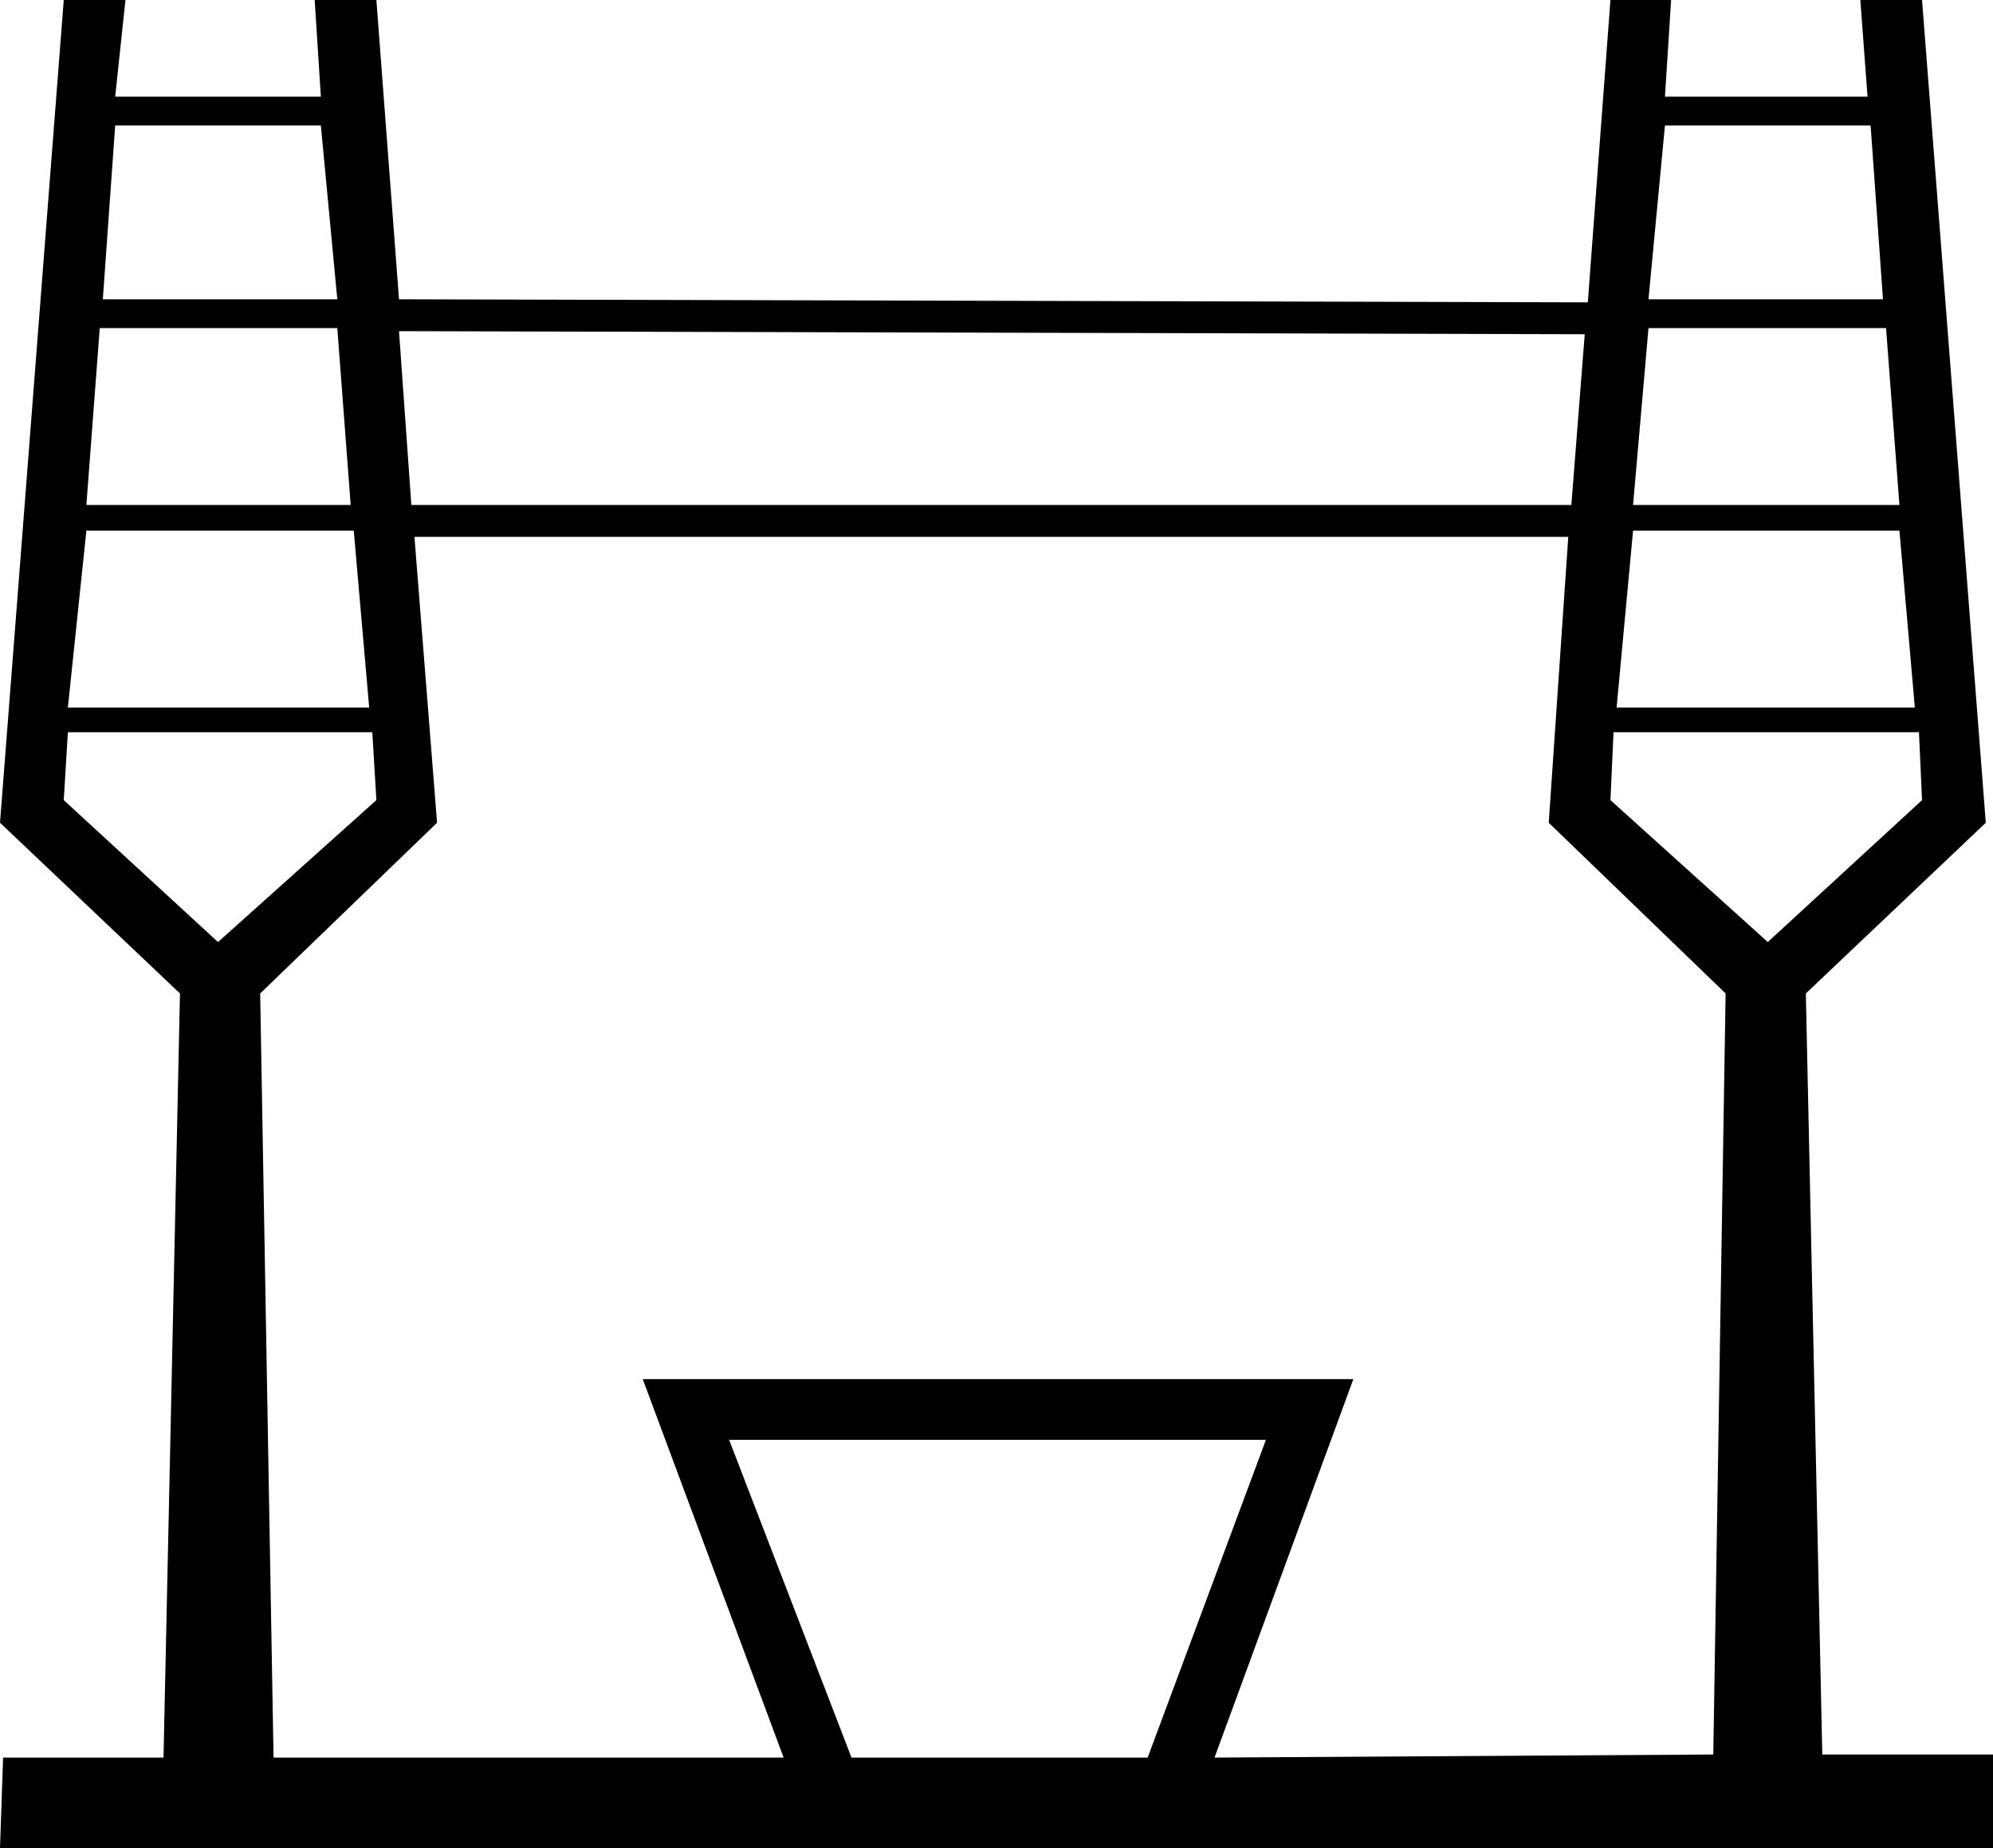 <?xml version='1.0' encoding ='UTF-8' standalone='no'?>
<svg width='19.38' height='17.97' xmlns='http://www.w3.org/2000/svg' xmlns:xlink='http://www.w3.org/1999/xlink'  version='1.1' >
<path style='fill:black; stroke:none' d=' M 3.12 1.22  L 3.28 2.91  L 1 2.91  L 1.12 1.22  Z  M 18.19 1.22  L 18.31 2.91  L 16.03 2.91  L 16.19 1.22  Z  M 3.28 3.19  L 3.41 4.91  L 0.84 4.91  L 0.97 3.19  Z  M 3.88 3.22  L 15.41 3.25  L 15.28 4.91  L 4 4.91  L 3.88 3.22  Z  M 18.34 3.19  L 18.47 4.91  L 15.88 4.91  L 16.03 3.19  Z  M 3.44 5.16  L 3.59 6.88  L 0.66 6.88  L 0.84 5.16  Z  M 18.47 5.16  L 18.62 6.88  L 15.72 6.88  L 15.88 5.16  Z  M 3.62 7.12  L 3.66 7.78  L 2.12 9.16  L 0.62 7.78  L 0.66 7.12  Z  M 18.66 7.12  L 18.69 7.78  L 17.19 9.16  L 15.66 7.78  L 15.69 7.12  Z  M 12.31 14  L 11.16 17.09  L 8.28 17.09  L 7.09 14  Z  M 15.25 5.22  L 15.06 8  L 16.78 9.66  L 16.66 17.06  L 11.81 17.09  L 13.16 13.41  L 6.25 13.41  L 7.62 17.09  L 2.66 17.09  L 2.53 9.66  L 4.25 8  L 4.03 5.22  Z  M 0.62 0  L 0 8  L 1.75 9.66  L 1.59 17.09  L 0.03 17.09  L 0 17.97  L 19.38 17.97  L 19.38 17.06  L 17.72 17.06  L 17.56 9.66  L 19.31 8  L 18.69 0  L 18.09 0  L 18.16 0.94  L 16.19 0.94  L 16.25 0  L 15.66 0  L 15.44 2.94  L 3.88 2.91  L 3.66 0  L 3.06 0  L 3.12 0.94  L 1.12 0.94  L 1.22 0  Z '/></svg>
